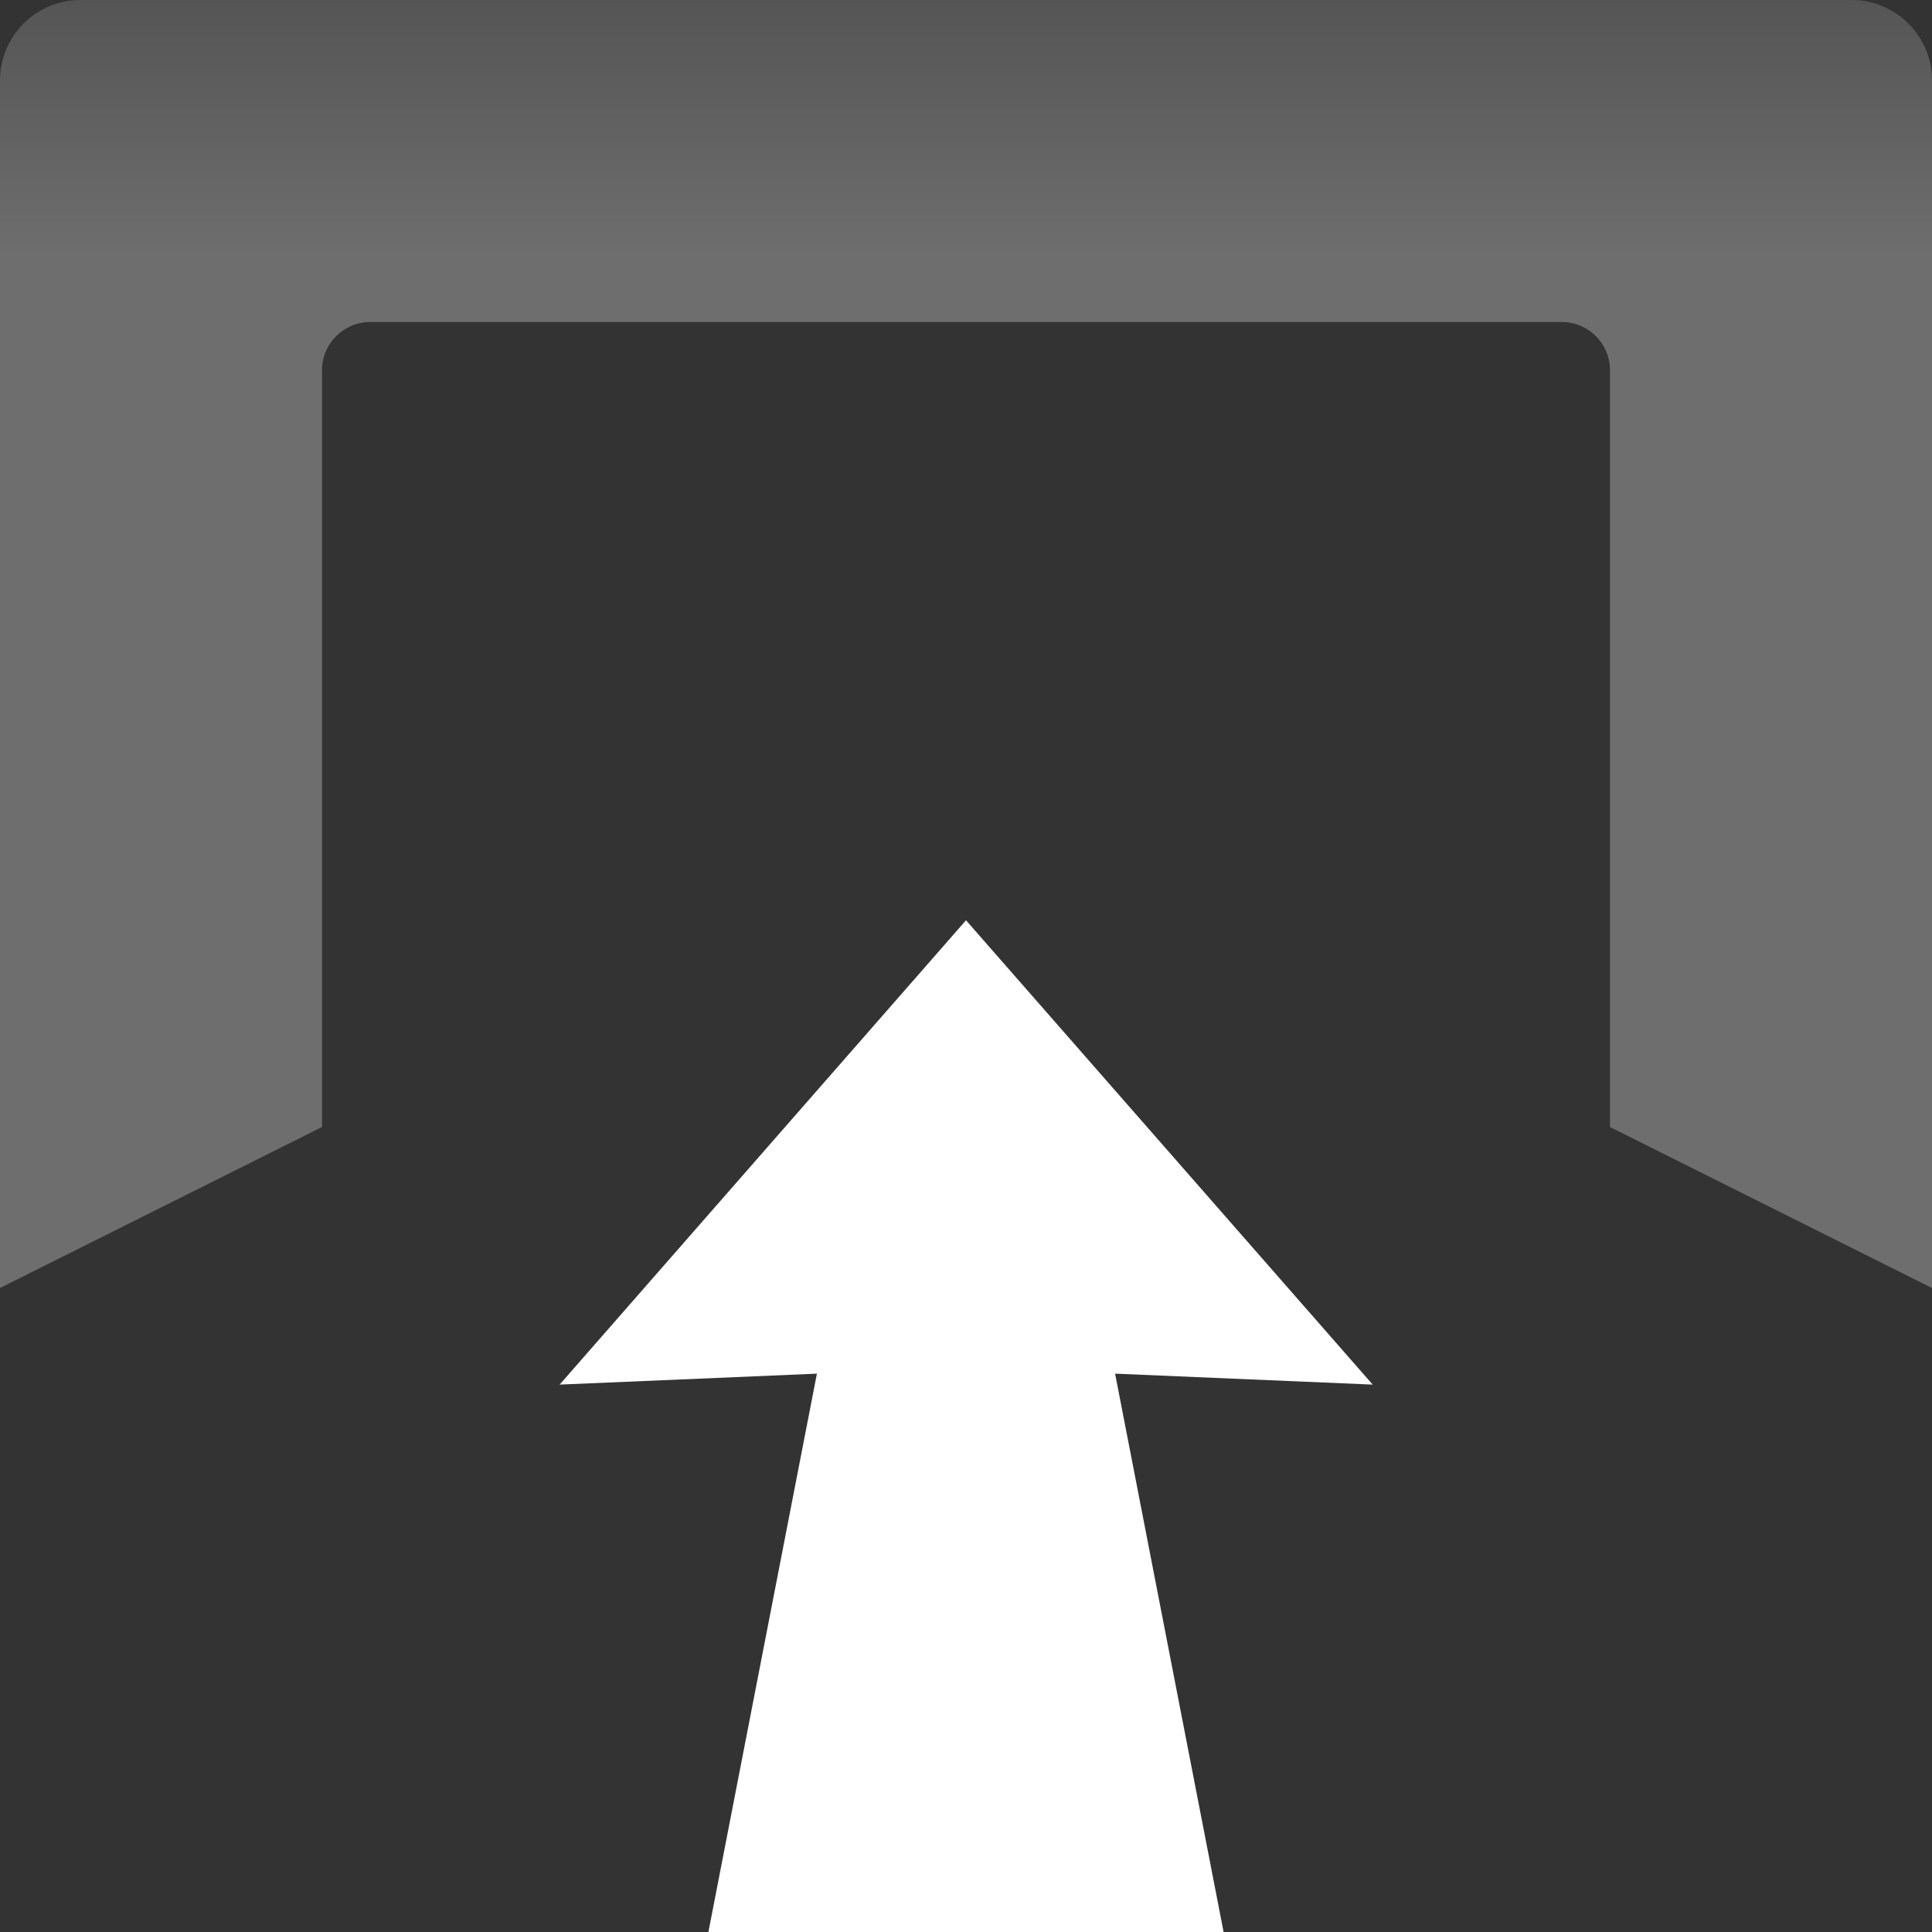 <?xml version="1.0" encoding="UTF-8"?><svg id="arrow" xmlns="http://www.w3.org/2000/svg" xmlns:xlink="http://www.w3.org/1999/xlink" viewBox="0 0 60 60"><rect x="0" y="0" width="60" height="60" fill="#333333" stroke="none"/><defs><style>.cls-1{fill:url(#linear-gradient);opacity:.5;}.cls-2{fill:#fff;}</style><linearGradient id="linear-gradient" x1="30" y1="40" x2="30" y2="0" gradientTransform="matrix(1, 0, 0, 1, 0, 0)" gradientUnits="userSpaceOnUse"><stop offset=".8" stop-color="#aaa"/><stop offset="1" stop-color="#787878"/></linearGradient></defs><path class="cls-1" d="M0,2.5V40l10-5V11.5c0-.83,.67-1.5,1.5-1.5H48.5c.83,0,1.5,.67,1.5,1.5v23.5l10,5V2.5c0-1.38-1.12-2.5-2.5-2.5H2.5C1.12,0,0,1.12,0,2.5Z"/><polygon class="cls-2" points="34.63 42.66 42.63 43 30 28.58 17.38 43 25.37 42.66 22 60 38 60 34.63 42.66"/></svg>